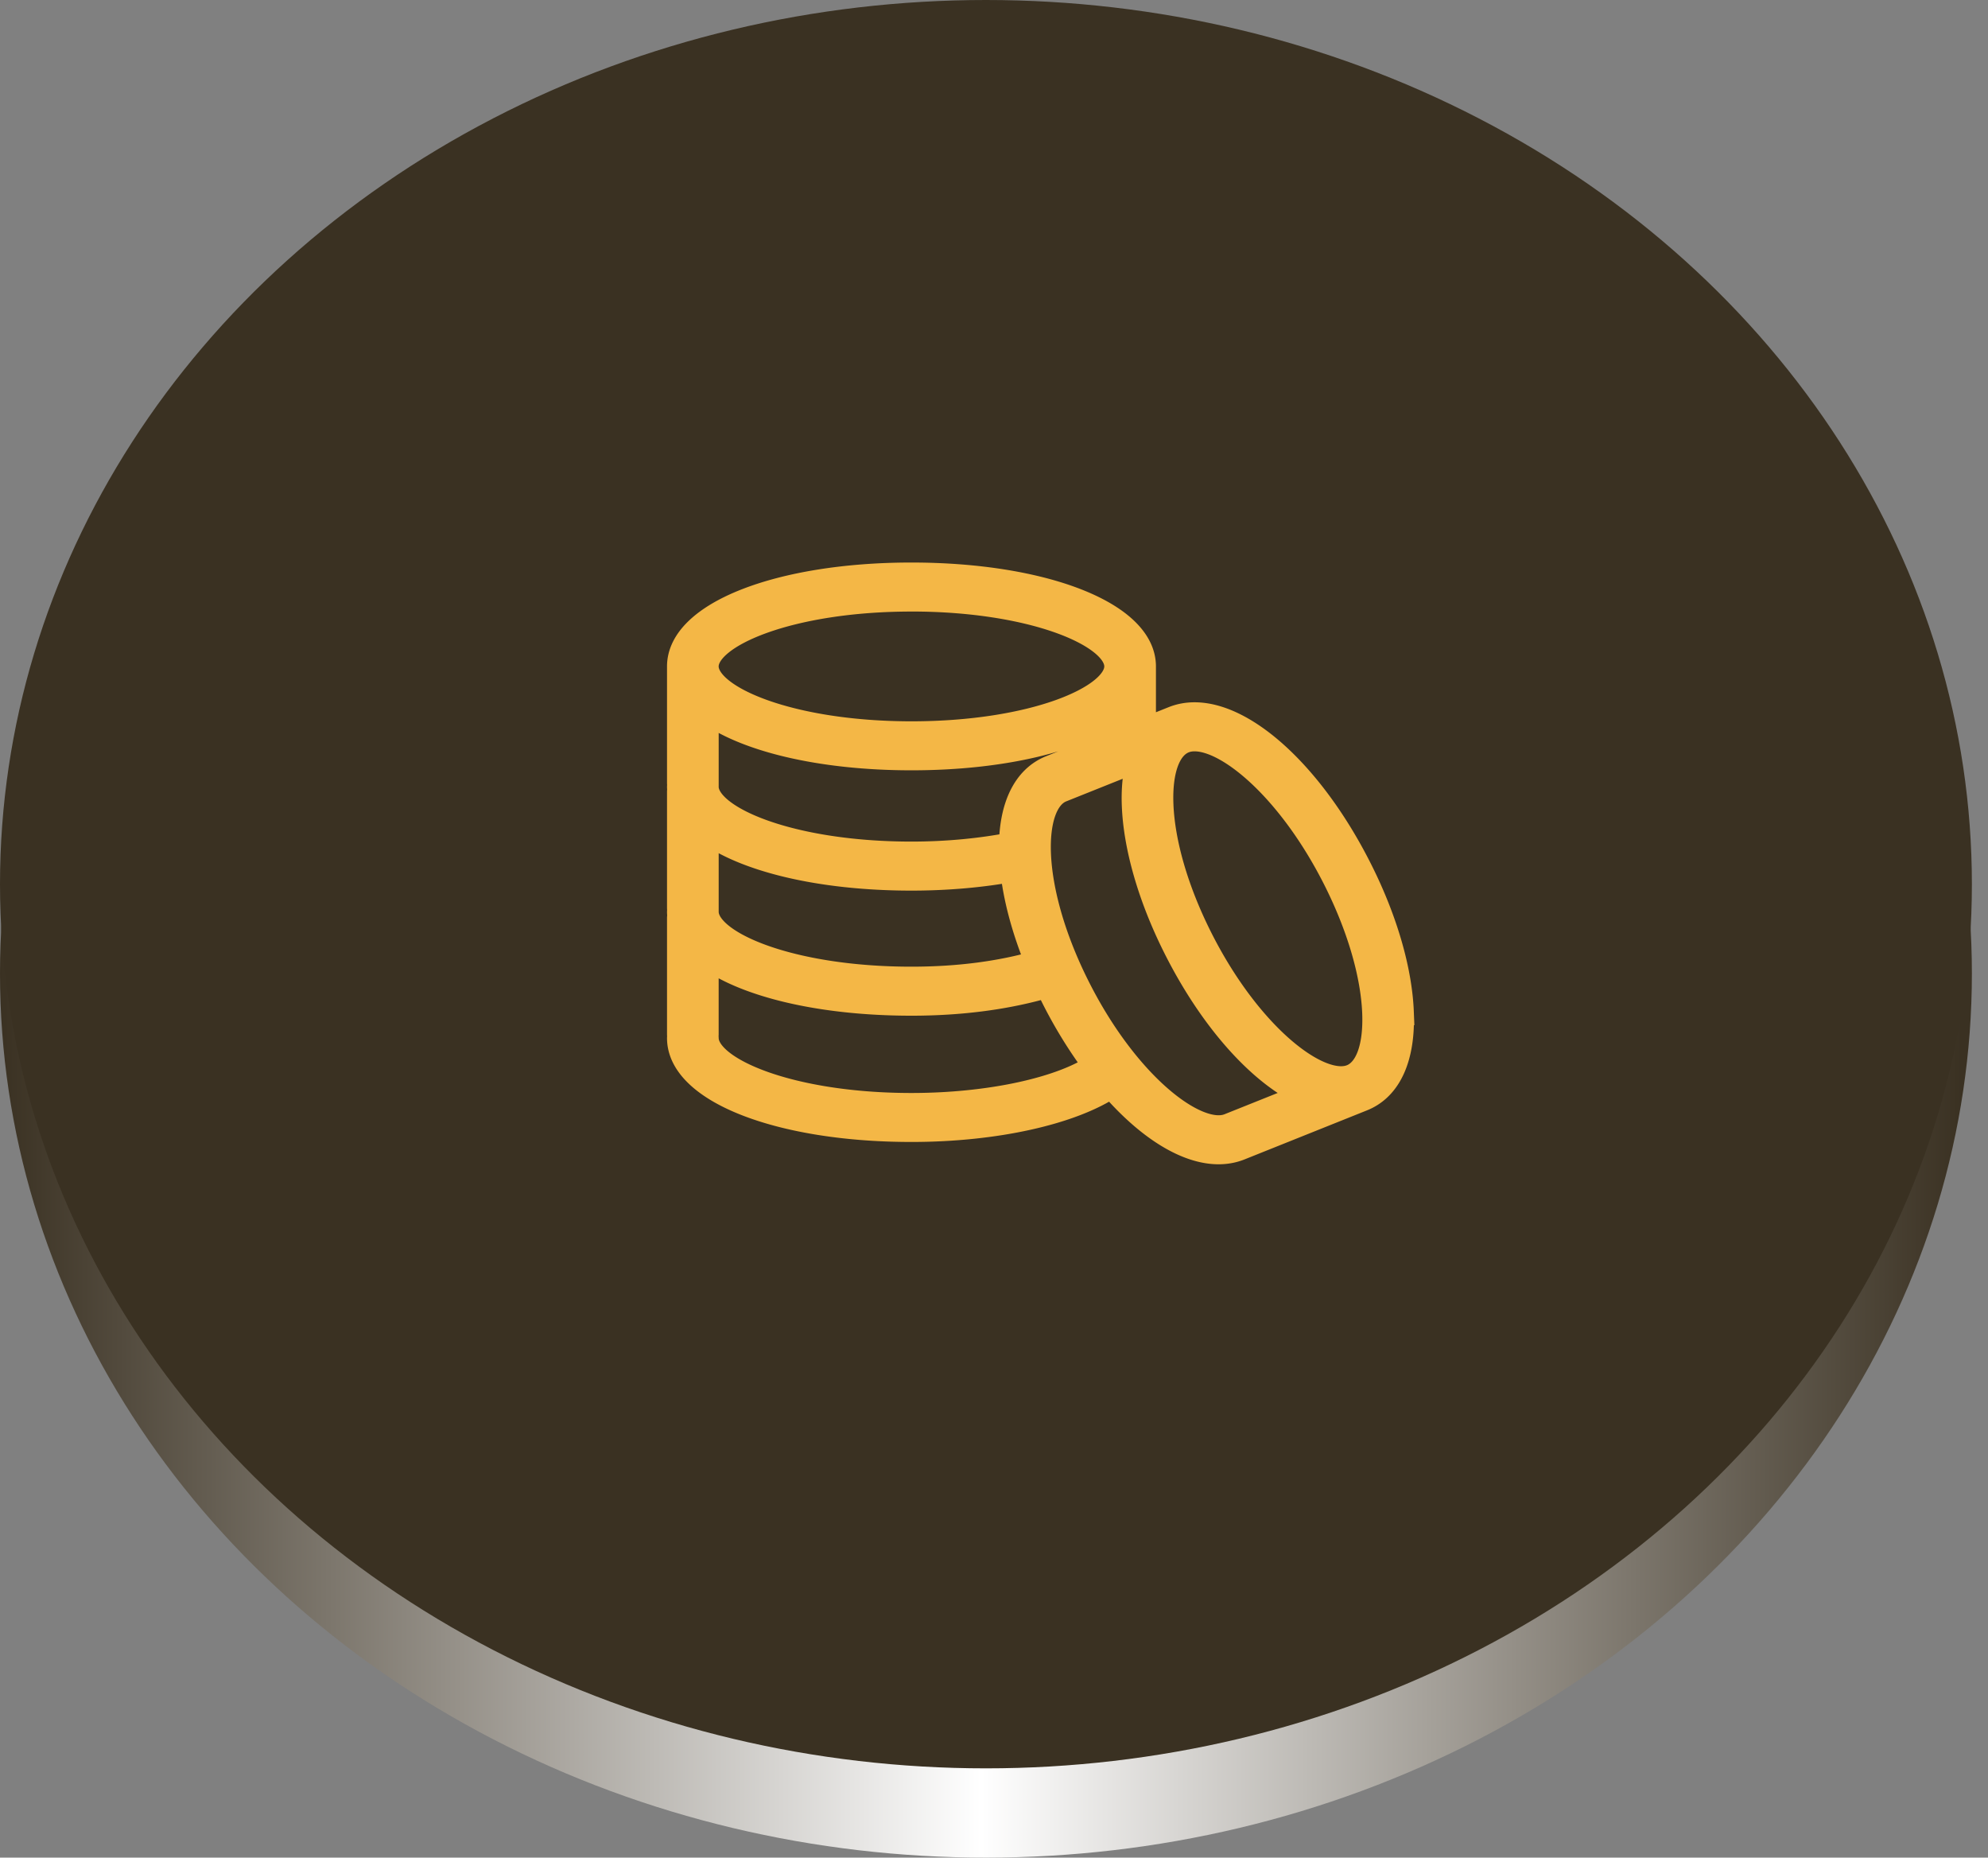 <svg width="76" height="71" fill="none" xmlns="http://www.w3.org/2000/svg"><rect width="100%" height="100%" fill="#808080" stroke="none"/><ellipse cx="37.692" cy="37.206" rx="37.692" ry="33.794" fill="url(#paint0_linear)"/><ellipse cx="37.692" cy="33.794" rx="37.692" ry="33.794" fill="#3A3122"/><path d="M53.55 38.683c-.063-1.58-.612-3.485-1.547-5.363-2.056-4.129-5.127-6.635-7.142-5.827l-1.17.468v-2.49c0-1.979-3.803-3.471-8.846-3.471C29.803 22 26 23.492 26 25.47v4.46c0 .024.004.047.008.07a.406.406 0 00-.008.068c0 .04.004.08.007.12-.003.021-.007.042-.007.064v4.46c0 .023.004.046.008.069a.383.383 0 00-.008.069c0 .05.004.1.01.15a.386.386 0 00-.01.08v4.458c0 .024.004.047.008.07a.383.383 0 00-.008.068c0 1.98 3.803 3.471 8.845 3.471 3.196 0 6.11-.652 7.65-1.685C43.869 43.06 45.347 44 46.585 44c.282 0 .553-.049.806-.15l4.682-1.875c1.02-.406 1.544-1.576 1.476-3.292zm-18.705-15.81c4.639 0 7.871 1.37 7.871 2.598 0 1.229-3.233 2.598-7.87 2.598-4.64 0-7.872-1.37-7.872-2.598 0-1.228 3.233-2.597 7.871-2.597zm-7.87 7.058v-2.826c1.44 1.11 4.353 1.837 7.87 1.837 3.518 0 6.43-.726 7.871-1.837v1.247l-2.538 1.015c-.976.392-1.47 1.468-1.489 2.942-1.175.23-2.49.357-3.844.357-4.639 0-7.871-1.369-7.871-2.597a.377.377 0 00-.008-.07.383.383 0 00.008-.068zm0 4.781v-3.01c1.44 1.11 4.353 1.838 7.87 1.838 1.358 0 2.688-.117 3.887-.339.11 1.08.434 2.313.97 3.616-1.44.417-3.07.63-4.857.63-4.638 0-7.87-1.368-7.87-2.597a.379.379 0 00-.009-.069.405.405 0 00.008-.069zm7.87 7.563c-4.638 0-7.87-1.37-7.87-2.598a.377.377 0 00-.009-.069.406.406 0 00.008-.069v-3.056c1.441 1.111 4.354 1.838 7.871 1.838 1.914 0 3.663-.234 5.215-.69.06.13.125.261.19.393a17.52 17.52 0 001.678 2.731c-1.343.918-4.109 1.52-7.083 1.52zm12.15.778c-1.252.5-3.964-1.588-5.855-5.385-1.891-3.797-1.815-7.002-.565-7.503l3.026-1.211c-.167.508-.243 1.122-.215 1.832.062 1.581.612 3.486 1.547 5.364 1.435 2.882 3.363 4.968 5.083 5.694l-3.021 1.209zm4.681-1.874c-1.25.5-3.962-1.588-5.854-5.385-.885-1.778-1.404-3.567-1.462-5.039-.052-1.317.276-2.215.899-2.464.123-.05.26-.074.41-.074 1.367 0 3.74 2.035 5.445 5.459.885 1.778 1.404 3.567 1.462 5.038.051 1.317-.277 2.215-.9 2.465z" fill="#F4B746" stroke="#F4B746"/><defs><linearGradient id="paint0_linear" x1="0" y1="37" x2="75" y2="37" gradientUnits="userSpaceOnUse"><stop stop-color="#3A3122"/><stop offset=".5" stop-color="#fff"/><stop offset="1" stop-color="#3A3122"/></linearGradient></defs></svg>